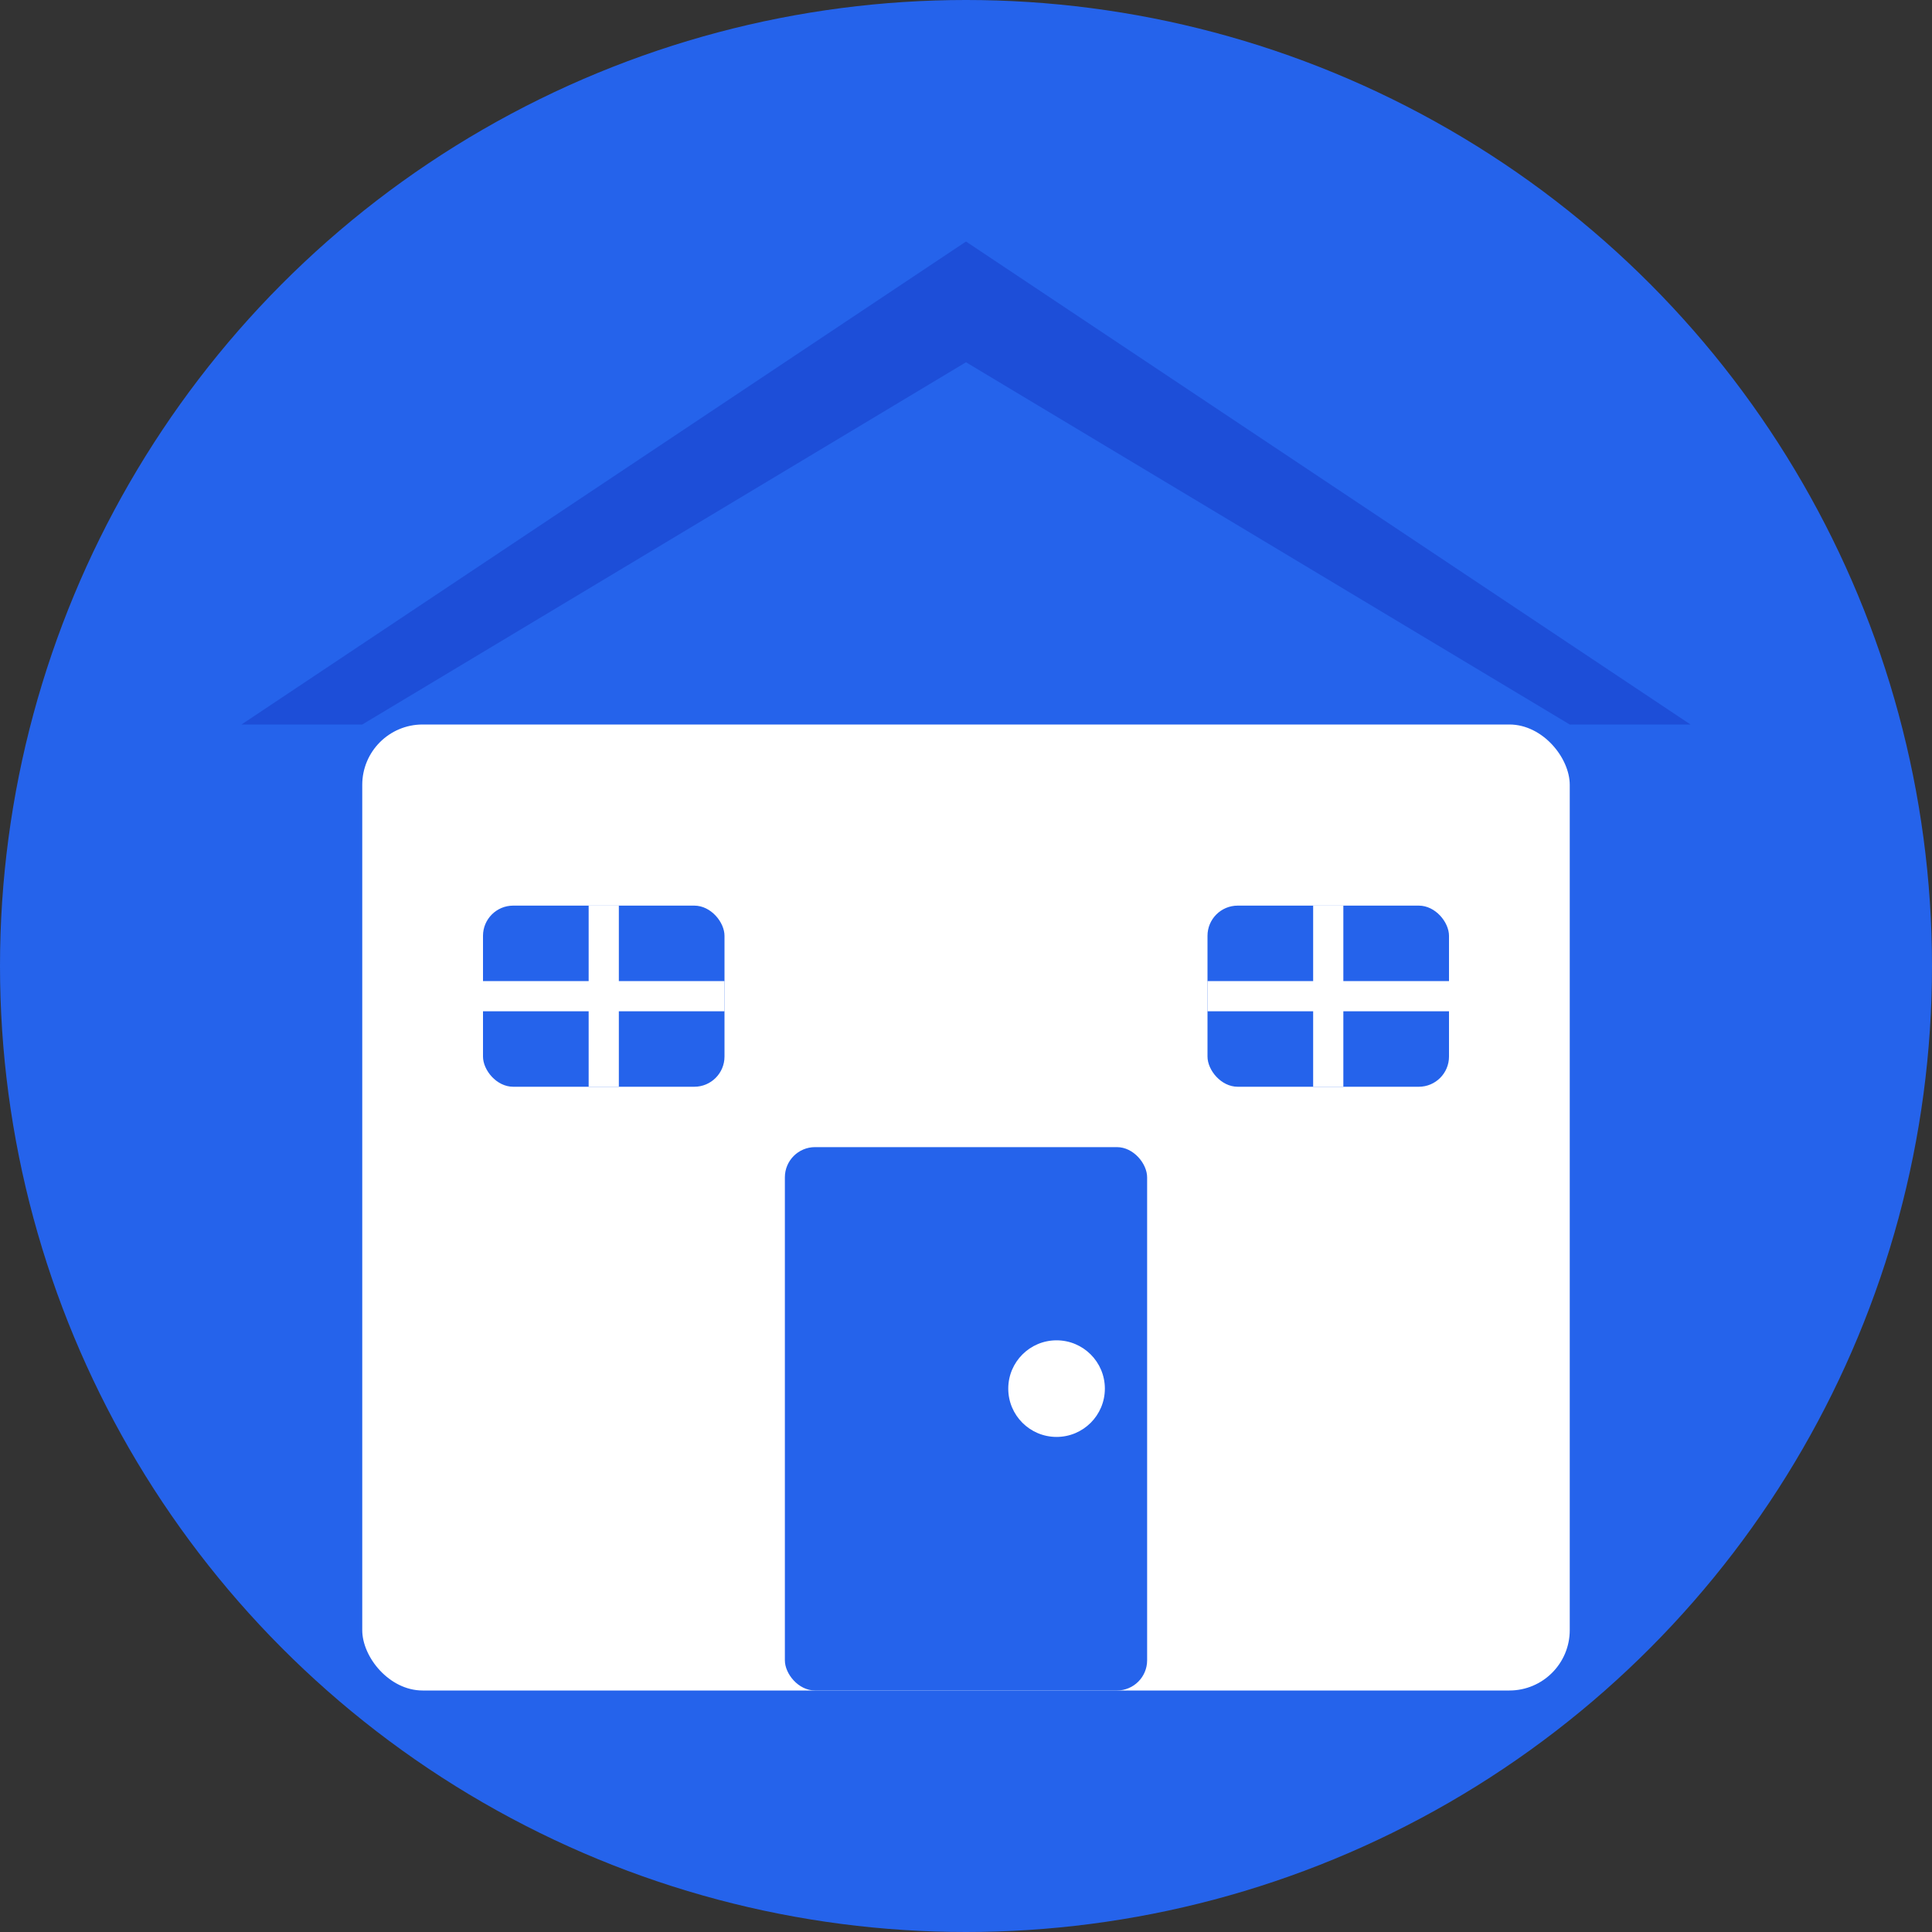 <!-- Shop favicon for browser tab -->
<svg width="32" height="32" viewBox="0 0 32 32" fill="none" xmlns="http://www.w3.org/2000/svg">
  <rect x="0" y="0" width="32" height="32" fill="#333333" stroke="none"/>
  <!-- Blue background circle -->
  <circle cx="16" cy="16" r="16" fill="#2563eb"/>
  
  <!-- Shop building -->
  <rect x="6" y="12" width="20" height="16" rx="1" fill="white"/>
  
  <!-- Roof -->
  <path d="M4 12 L16 4 L28 12 L26 12 L16 6 L6 12 Z" fill="#1d4ed8"/>
  
  <!-- Door -->
  <rect x="13" y="19" width="6" height="9" rx="0.5" fill="#2563eb"/>
  <circle cx="17.5" cy="23" r="0.8" fill="white"/>
  
  <!-- Windows -->
  <rect x="8" y="15" width="4" height="3" rx="0.5" fill="#2563eb"/>
  <rect x="20" y="15" width="4" height="3" rx="0.5" fill="#2563eb"/>
  
  <!-- Window frames -->
  <line x1="10" y1="15" x2="10" y2="18" stroke="white" stroke-width="0.5"/>
  <line x1="8" y1="16.5" x2="12" y2="16.5" stroke="white" stroke-width="0.5"/>
  <line x1="22" y1="15" x2="22" y2="18" stroke="white" stroke-width="0.5"/>
  <line x1="20" y1="16.5" x2="24" y2="16.5" stroke="white" stroke-width="0.5"/>
</svg>